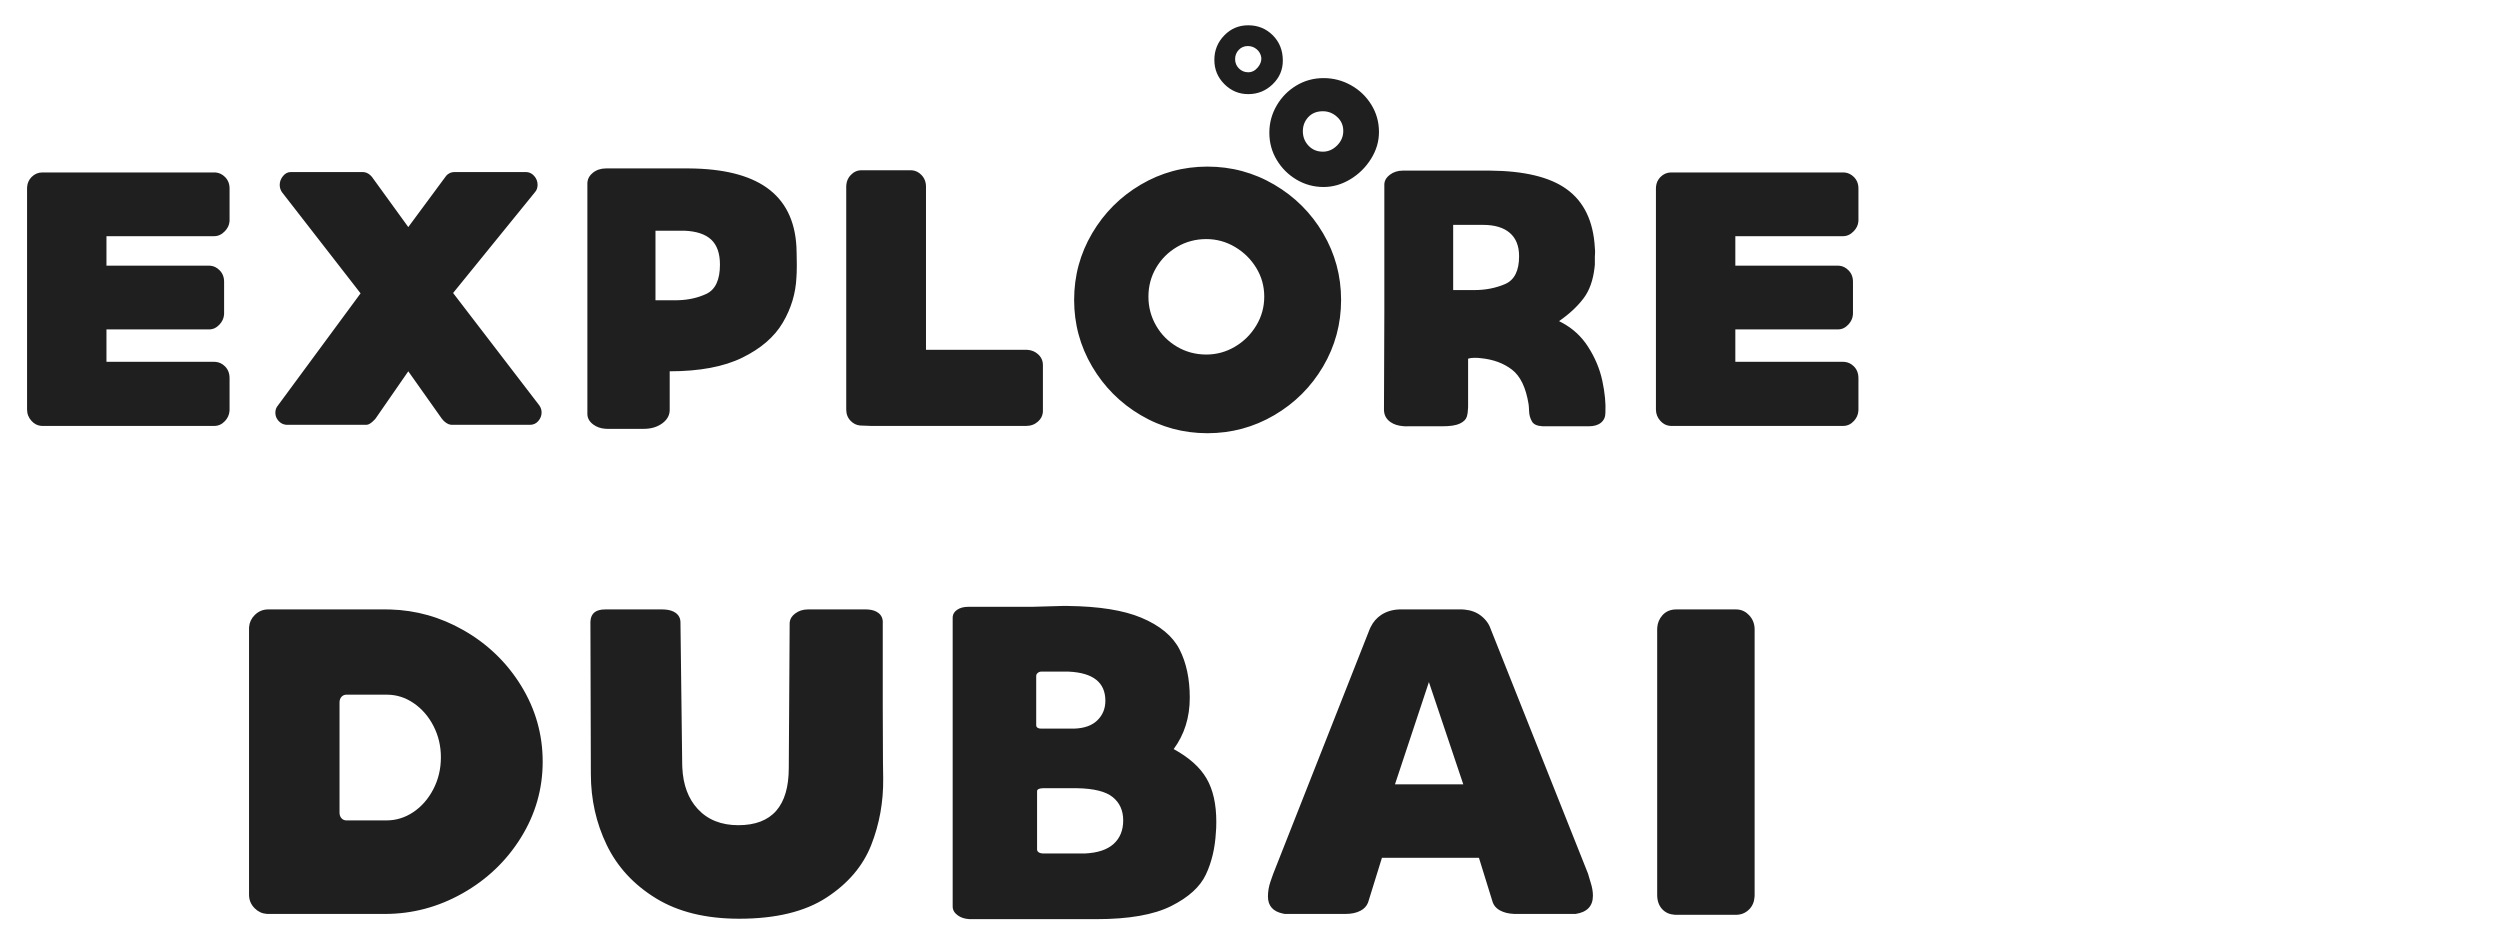 <?xml version="1.0" encoding="UTF-8"?>
<svg width="270px" height="102px" viewBox="0 0 270 102" version="1.1" xmlns="http://www.w3.org/2000/svg" xmlns:xlink="http://www.w3.org/1999/xlink">
    <!-- Generator: Sketch 64 (93537) - https://sketch.com -->
    <title>exploredubai</title>
    <desc>Created with Sketch.</desc>
    <g id="exploredubai" stroke="none" stroke-width="1" fill="none" fill-rule="evenodd">
        <g id="Group-5" transform="translate(2, 2)" fill="#1F1F20" fill-rule="nonzero">
            <path d="M112.823,63.441 L113.332,63.444 C116.691,63.483 119.332,63.904 121.256,64.71 C123.276,65.556 124.655,66.699 125.391,68.14 C126.127,69.58 126.495,71.319 126.495,73.355 C126.495,75.485 125.915,77.333 124.756,78.899 C126.417,79.807 127.599,80.864 128.304,82.07 C129.008,83.276 129.361,84.835 129.361,86.745 C129.361,87.246 129.345,87.638 129.314,87.92 C129.22,89.611 128.86,91.122 128.233,92.454 C127.607,93.785 126.354,94.92 124.475,95.86 C122.595,96.8 119.901,97.269 116.393,97.269 L116.393,97.269 L102.862,97.269 L102.655,97.263 C102.182,97.234 101.781,97.103 101.453,96.87 C101.077,96.604 100.889,96.283 100.889,95.907 L100.889,95.907 L100.889,64.71 L100.896,64.584 C100.93,64.296 101.085,64.056 101.359,63.864 C101.672,63.645 102.079,63.535 102.58,63.535 L102.58,63.535 L109.487,63.535 L112.823,63.441 Z M69.517,63.817 L69.745,63.823 C70.263,63.85 70.672,63.974 70.974,64.193 C71.318,64.444 71.49,64.788 71.49,65.227 L71.49,65.227 L71.678,80.543 L71.689,80.898 C71.777,82.767 72.329,84.254 73.346,85.359 C74.427,86.534 75.891,87.121 77.739,87.121 C81.373,87.121 83.189,85.054 83.189,80.919 L83.189,80.919 L83.283,65.321 L83.291,65.187 C83.329,64.836 83.523,64.528 83.871,64.264 C84.262,63.966 84.724,63.817 85.257,63.817 L85.257,63.817 L91.505,63.817 L91.722,63.823 C92.214,63.853 92.604,63.984 92.891,64.217 C93.22,64.483 93.369,64.851 93.338,65.321 L93.338,65.321 L93.338,74.3 C93.341,77.449 93.348,79.468 93.361,80.355 C93.375,81.278 93.383,81.825 93.384,81.995 L93.384,81.995 L93.385,82.047 C93.416,84.584 92.985,86.988 92.093,89.259 C91.2,91.53 89.587,93.425 87.253,94.944 C84.92,96.463 81.78,97.223 77.833,97.223 C74.231,97.223 71.232,96.486 68.836,95.014 C66.44,93.542 64.67,91.624 63.527,89.259 C62.383,86.894 61.812,84.333 61.812,81.577 L61.812,81.577 L61.765,65.227 L61.77,65.074 C61.826,64.236 62.356,63.817 63.362,63.817 L63.362,63.817 L69.517,63.817 Z M185.479,63.817 L185.664,63.825 C186.148,63.867 186.564,64.076 186.912,64.451 C187.304,64.874 187.5,65.383 187.5,65.978 L187.5,65.978 L187.5,94.638 L187.492,94.853 C187.454,95.411 187.26,95.864 186.912,96.212 C186.521,96.604 186.043,96.8 185.479,96.8 L185.479,96.8 L179.043,96.8 L178.839,96.792 C178.306,96.754 177.873,96.56 177.539,96.212 C177.163,95.821 176.975,95.296 176.975,94.638 L176.975,94.638 L176.975,65.978 L176.982,65.783 C177.019,65.271 177.205,64.827 177.539,64.451 C177.915,64.029 178.416,63.817 179.043,63.817 L179.043,63.817 L185.479,63.817 Z M39.649,63.817 L40.143,63.824 C42.935,63.902 45.565,64.644 48.036,66.049 C50.651,67.537 52.734,69.541 54.284,72.063 C55.835,74.584 56.61,77.317 56.61,80.261 C56.61,83.206 55.827,85.939 54.261,88.46 C52.695,90.982 50.596,92.986 47.965,94.474 C45.334,95.962 42.531,96.706 39.555,96.706 L39.555,96.706 L26.963,96.706 L26.778,96.698 C26.293,96.658 25.869,96.457 25.507,96.095 C25.1,95.688 24.896,95.202 24.896,94.638 L24.896,94.638 L24.896,65.884 L24.904,65.699 C24.944,65.214 25.145,64.79 25.507,64.428 C25.914,64.021 26.4,63.817 26.963,63.817 L26.963,63.817 L39.649,63.817 Z M155.893,63.817 L156.159,63.835 C156.855,63.9 157.44,64.113 157.913,64.475 C158.446,64.882 158.806,65.368 158.994,65.931 L158.994,65.931 L169.518,92.383 L169.533,92.45 C169.574,92.623 169.663,92.922 169.8,93.346 C169.957,93.832 170.035,94.294 170.035,94.732 C170.035,95.86 169.409,96.518 168.156,96.706 L168.156,96.706 L161.719,96.706 L161.477,96.7 C160.924,96.674 160.449,96.559 160.051,96.353 C159.597,96.118 159.307,95.782 159.182,95.343 L159.182,95.343 L157.726,90.645 L147.248,90.645 L145.792,95.343 L145.737,95.503 C145.593,95.864 145.33,96.148 144.946,96.353 C144.507,96.588 143.959,96.706 143.302,96.706 L143.302,96.706 L136.771,96.706 L136.573,96.67 C135.483,96.447 134.938,95.832 134.938,94.826 C134.938,94.294 135.025,93.769 135.197,93.252 C135.369,92.736 135.471,92.446 135.502,92.383 L135.502,92.383 L145.933,65.931 L146.032,65.718 C146.308,65.162 146.69,64.725 147.178,64.404 C147.726,64.044 148.376,63.848 149.128,63.817 L149.128,63.817 L155.893,63.817 Z M114.326,83.127 L110.708,83.127 L110.574,83.131 C110.194,83.15 110.004,83.259 110.004,83.456 L110.004,83.456 L110.004,89.752 L110.011,89.824 C110.031,89.917 110.091,89.995 110.192,90.058 C110.317,90.136 110.489,90.175 110.708,90.175 L110.708,90.175 L115.172,90.175 C116.55,90.112 117.584,89.768 118.273,89.141 C118.962,88.515 119.306,87.669 119.306,86.604 C119.306,85.539 118.93,84.701 118.179,84.091 C117.427,83.48 116.143,83.159 114.326,83.127 L114.326,83.127 Z M39.79,73.026 L35.42,73.026 L35.294,73.035 C35.131,73.06 34.993,73.136 34.88,73.261 C34.739,73.417 34.669,73.621 34.669,73.872 L34.669,73.872 L34.669,85.759 L34.677,85.903 C34.7,86.089 34.767,86.244 34.88,86.369 C35.021,86.526 35.201,86.604 35.42,86.604 L35.42,86.604 L39.743,86.604 C40.777,86.604 41.74,86.307 42.632,85.712 C43.525,85.116 44.246,84.294 44.794,83.245 C45.342,82.196 45.616,81.044 45.616,79.792 C45.616,78.57 45.35,77.442 44.817,76.409 C44.285,75.375 43.572,74.553 42.679,73.942 C41.787,73.331 40.824,73.026 39.79,73.026 L39.79,73.026 Z M152.322,71.663 L148.658,82.705 L156.034,82.705 L152.322,71.663 Z M113.433,70.536 L110.426,70.536 L110.334,70.545 C110.243,70.562 110.156,70.606 110.074,70.677 C109.964,70.771 109.91,70.88 109.91,71.006 L109.91,71.006 L109.91,76.315 L109.915,76.386 C109.93,76.476 109.975,76.547 110.051,76.597 C110.145,76.659 110.27,76.691 110.426,76.691 L110.426,76.691 L113.997,76.691 C115.093,76.659 115.931,76.362 116.511,75.798 C117.09,75.234 117.38,74.529 117.38,73.684 C117.38,71.71 116.064,70.661 113.433,70.536 L113.433,70.536 Z M128.402,15.993 C130.998,15.993 133.404,16.642 135.62,17.94 C137.836,19.239 139.593,20.989 140.891,23.192 C142.189,25.394 142.838,27.794 142.838,30.39 C142.838,32.986 142.189,35.386 140.891,37.588 C139.593,39.791 137.836,41.542 135.62,42.84 C133.404,44.138 130.998,44.787 128.402,44.787 C125.806,44.787 123.407,44.138 121.204,42.84 C119.001,41.542 117.251,39.791 115.953,37.588 C114.655,35.386 114.006,32.986 114.006,30.39 C114.006,27.794 114.655,25.394 115.953,23.192 C117.251,20.989 119.001,19.239 121.204,17.94 C123.407,16.642 125.806,15.993 128.402,15.993 Z M72.44,16.19 C76.093,16.22 78.877,16.908 80.79,18.255 C82.783,19.658 83.858,21.789 84.015,24.647 C84.015,24.752 84.022,24.975 84.035,25.316 C84.048,25.657 84.055,26.063 84.055,26.535 L84.054,26.772 C84.051,27.306 84.038,27.699 84.015,27.951 C83.937,29.682 83.445,31.314 82.54,32.848 C81.636,34.383 80.18,35.641 78.174,36.625 C76.168,37.608 73.552,38.1 70.327,38.1 L70.327,38.1 L70.327,42.269 L70.319,42.44 C70.27,42.942 70.004,43.371 69.52,43.725 C68.983,44.118 68.321,44.315 67.534,44.315 L67.534,44.315 L63.6,44.315 L63.379,44.307 C62.871,44.273 62.434,44.118 62.066,43.843 C61.647,43.528 61.437,43.148 61.437,42.702 L61.437,42.702 L61.437,17.803 L61.444,17.657 C61.483,17.273 61.677,16.942 62.027,16.662 C62.42,16.347 62.892,16.19 63.443,16.19 L63.443,16.19 Z M158.892,16.426 C162.599,16.452 165.36,17.114 167.175,18.413 C169.064,19.763 170.086,21.881 170.244,24.765 C170.27,25.027 170.276,25.231 170.263,25.375 C170.25,25.519 170.244,25.644 170.244,25.749 L170.244,25.749 L170.244,26.575 L170.209,26.92 C170.049,28.279 169.661,29.37 169.044,30.193 C168.375,31.085 167.49,31.911 166.389,32.671 L166.389,32.671 L166.428,32.711 L166.72,32.861 C167.869,33.481 168.794,34.336 169.496,35.425 C170.257,36.605 170.775,37.837 171.05,39.122 C171.325,40.407 171.437,41.561 171.384,42.584 C171.384,43.03 171.227,43.384 170.912,43.646 C170.598,43.908 170.152,44.039 169.575,44.039 L169.575,44.039 L164.776,44.039 L164.596,44.035 C164.016,44.007 163.637,43.838 163.458,43.528 C163.262,43.187 163.157,42.827 163.144,42.446 C163.13,42.066 163.111,41.797 163.085,41.64 C162.796,39.857 162.2,38.618 161.295,37.923 C160.39,37.228 159.269,36.815 157.932,36.684 C157.748,36.657 157.525,36.644 157.263,36.644 C157.001,36.644 156.778,36.671 156.594,36.723 L156.594,36.723 L156.555,36.762 L156.555,41.797 L156.551,42.038 C156.538,42.426 156.494,42.746 156.417,42.997 C156.326,43.299 156.076,43.548 155.67,43.744 C155.263,43.941 154.628,44.039 153.762,44.039 L153.762,44.039 L150.104,44.039 L149.839,44.042 L149.587,44.031 C149.014,43.99 148.544,43.842 148.177,43.587 C147.705,43.259 147.469,42.807 147.469,42.23 L147.469,42.23 L147.508,31.609 L147.508,17.921 L147.515,17.791 C147.554,17.451 147.748,17.146 148.098,16.878 C148.491,16.577 148.963,16.426 149.514,16.426 L149.514,16.426 Z M21.141,16.623 L21.305,16.63 C21.683,16.666 22.015,16.828 22.301,17.114 C22.629,17.442 22.793,17.855 22.793,18.353 L22.793,18.353 L22.793,21.776 L22.785,21.941 C22.748,22.321 22.58,22.666 22.282,22.975 C21.941,23.329 21.561,23.506 21.141,23.506 L21.141,23.506 L9.498,23.506 L9.498,26.693 L20.59,26.693 L20.745,26.7 C21.103,26.736 21.425,26.897 21.711,27.184 C22.039,27.512 22.203,27.925 22.203,28.423 L22.203,28.423 L22.203,31.845 L22.195,32.01 C22.159,32.391 21.998,32.735 21.711,33.045 C21.384,33.399 21.01,33.576 20.59,33.576 L20.59,33.576 L9.498,33.576 L9.498,37.077 L21.141,37.077 L21.305,37.085 C21.683,37.121 22.015,37.282 22.301,37.569 C22.629,37.896 22.793,38.323 22.793,38.847 L22.793,38.847 L22.793,42.23 L22.785,42.404 C22.75,42.804 22.588,43.159 22.301,43.469 C21.974,43.823 21.587,44 21.141,44 L21.141,44 L2.575,44 L2.41,43.992 C2.033,43.953 1.701,43.779 1.414,43.469 C1.087,43.115 0.923,42.702 0.923,42.23 L0.923,42.23 L0.923,18.353 L0.93,18.171 C0.966,17.753 1.128,17.401 1.414,17.114 C1.742,16.787 2.129,16.623 2.575,16.623 L2.575,16.623 L21.141,16.623 Z M96.355,16.387 L96.52,16.395 C96.897,16.432 97.229,16.6 97.516,16.898 C97.844,17.239 98.007,17.659 98.007,18.157 L98.007,18.157 L98.007,35.779 L108.825,35.779 L109.008,35.786 C109.428,35.821 109.793,35.976 110.103,36.251 C110.457,36.566 110.634,36.959 110.634,37.431 L110.634,37.431 L110.634,42.387 L110.626,42.551 C110.587,42.927 110.413,43.253 110.103,43.528 C109.749,43.843 109.323,44 108.825,44 L108.825,44 L92.068,44 L91.045,43.961 L90.881,43.953 C90.504,43.917 90.172,43.756 89.885,43.469 C89.557,43.141 89.393,42.728 89.393,42.23 L89.393,42.23 L89.393,18.157 L89.401,17.974 C89.437,17.555 89.598,17.196 89.885,16.898 C90.213,16.557 90.599,16.387 91.045,16.387 L91.045,16.387 L96.355,16.387 Z M197.059,16.623 L197.223,16.63 C197.6,16.666 197.932,16.828 198.219,17.114 C198.547,17.442 198.711,17.855 198.711,18.353 L198.711,18.353 L198.711,21.776 L198.703,21.941 C198.666,22.321 198.498,22.666 198.2,22.975 C197.859,23.329 197.478,23.506 197.059,23.506 L197.059,23.506 L185.416,23.506 L185.416,26.693 L196.508,26.693 L196.663,26.7 C197.02,26.736 197.342,26.897 197.629,27.184 C197.957,27.512 198.121,27.925 198.121,28.423 L198.121,28.423 L198.121,31.845 L198.113,32.01 C198.077,32.391 197.916,32.735 197.629,33.045 C197.301,33.399 196.928,33.576 196.508,33.576 L196.508,33.576 L185.416,33.576 L185.416,37.077 L197.059,37.077 L197.223,37.085 C197.6,37.121 197.932,37.282 198.219,37.569 C198.547,37.896 198.711,38.323 198.711,38.847 L198.711,38.847 L198.711,42.23 L198.703,42.404 C198.667,42.804 198.506,43.159 198.219,43.469 C197.892,43.823 197.505,44 197.059,44 L197.059,44 L178.493,44 L178.328,43.992 C177.951,43.953 177.619,43.779 177.332,43.469 C177.005,43.115 176.841,42.702 176.841,42.23 L176.841,42.23 L176.841,18.353 L176.848,18.171 C176.884,17.753 177.046,17.401 177.332,17.114 C177.66,16.787 178.047,16.623 178.493,16.623 L178.493,16.623 L197.059,16.623 Z M37.178,16.583 L37.314,16.591 C37.627,16.629 37.909,16.796 38.162,17.095 L38.162,17.095 L42.095,22.523 L46.108,17.095 L46.192,16.983 C46.283,16.877 46.393,16.79 46.521,16.721 C46.691,16.629 46.881,16.583 47.091,16.583 L47.091,16.583 L54.801,16.583 L54.944,16.592 C55.225,16.626 55.472,16.76 55.686,16.996 C55.935,17.272 56.059,17.593 56.059,17.96 C56.059,18.275 55.968,18.537 55.784,18.747 L55.784,18.747 L46.934,29.643 L56.256,41.797 L56.341,41.94 C56.442,42.133 56.492,42.335 56.492,42.545 C56.492,42.886 56.374,43.194 56.138,43.469 C55.902,43.744 55.6,43.882 55.233,43.882 L55.233,43.882 L46.816,43.882 L46.69,43.874 C46.525,43.853 46.363,43.79 46.206,43.685 C46.009,43.554 45.845,43.397 45.714,43.213 L45.714,43.213 L42.095,38.1 L38.555,43.213 L38.427,43.354 C38.09,43.706 37.805,43.882 37.572,43.882 L37.572,43.882 L29.036,43.882 L28.882,43.874 C28.582,43.842 28.325,43.713 28.112,43.489 C27.863,43.226 27.738,42.925 27.738,42.584 C27.738,42.269 27.83,42.007 28.013,41.797 L28.013,41.797 L36.942,29.682 L28.446,18.747 L28.361,18.602 C28.26,18.405 28.21,18.191 28.21,17.96 C28.21,17.619 28.328,17.305 28.564,17.016 C28.8,16.728 29.075,16.583 29.39,16.583 L29.39,16.583 L37.178,16.583 Z M128.284,23.821 C127.13,23.821 126.075,24.103 125.118,24.667 C124.161,25.231 123.407,25.985 122.856,26.929 C122.305,27.873 122.03,28.908 122.03,30.036 C122.03,31.164 122.305,32.206 122.856,33.163 C123.407,34.12 124.161,34.881 125.118,35.445 C126.075,36.008 127.13,36.29 128.284,36.29 C129.386,36.29 130.415,36.008 131.372,35.445 C132.329,34.881 133.096,34.12 133.673,33.163 C134.25,32.206 134.539,31.164 134.539,30.036 C134.539,28.908 134.25,27.873 133.673,26.929 C133.096,25.985 132.329,25.231 131.372,24.667 C130.415,24.103 129.386,23.821 128.284,23.821 Z M71.9,22.916 L68.792,22.917 L68.792,30.43 L70.956,30.429 L71.322,30.422 C72.409,30.381 73.395,30.154 74.28,29.741 C75.263,29.282 75.755,28.227 75.755,26.575 C75.755,25.368 75.44,24.47 74.811,23.88 C74.182,23.29 73.211,22.969 71.9,22.916 L71.9,22.916 Z M158.168,22.287 L154.942,22.287 L154.942,29.328 L157.224,29.328 C158.43,29.328 159.538,29.112 160.547,28.679 C161.557,28.246 162.062,27.243 162.062,25.67 C162.062,24.568 161.728,23.729 161.059,23.152 C160.39,22.575 159.426,22.287 158.168,22.287 L158.168,22.287 Z M140.95,6.435 C141.999,6.435 142.982,6.691 143.9,7.202 C144.818,7.713 145.552,8.415 146.103,9.306 C146.654,10.198 146.929,11.181 146.929,12.257 C146.929,13.279 146.641,14.25 146.064,15.167 C145.487,16.085 144.739,16.819 143.822,17.37 C142.904,17.921 141.947,18.196 140.95,18.196 C139.901,18.196 138.931,17.934 138.039,17.409 C137.148,16.885 136.433,16.177 135.896,15.285 C135.358,14.394 135.089,13.41 135.089,12.335 C135.089,11.286 135.351,10.309 135.876,9.405 C136.4,8.5 137.108,7.779 138,7.241 C138.892,6.704 139.875,6.435 140.95,6.435 Z M140.871,10.014 C140.216,10.014 139.691,10.224 139.298,10.644 C138.905,11.063 138.708,11.575 138.708,12.178 C138.708,12.781 138.911,13.299 139.318,13.732 C139.724,14.164 140.242,14.381 140.871,14.381 C141.448,14.381 141.96,14.158 142.406,13.712 C142.851,13.266 143.074,12.742 143.074,12.139 C143.074,11.535 142.851,11.031 142.406,10.624 C141.96,10.218 141.448,10.014 140.871,10.014 Z M132.808,0.731 C133.857,0.731 134.742,1.092 135.463,1.813 C136.184,2.534 136.545,3.445 136.545,4.547 C136.545,5.543 136.177,6.396 135.443,7.104 C134.709,7.812 133.831,8.166 132.808,8.166 C131.811,8.166 130.952,7.805 130.231,7.084 C129.51,6.363 129.15,5.491 129.15,4.468 C129.15,3.445 129.504,2.567 130.212,1.833 C130.92,1.098 131.785,0.731 132.808,0.731 Z M132.768,2.973 C132.375,2.973 132.047,3.111 131.785,3.386 C131.523,3.662 131.392,3.996 131.392,4.39 C131.392,4.783 131.529,5.117 131.805,5.393 C132.08,5.668 132.414,5.806 132.808,5.806 C133.201,5.806 133.542,5.635 133.831,5.294 C134.119,4.953 134.25,4.599 134.224,4.232 C134.171,3.865 134.008,3.563 133.732,3.327 C133.457,3.091 133.136,2.973 132.768,2.973 Z" id="Combined-Shape"></path>
        </g>
    </g>
</svg>